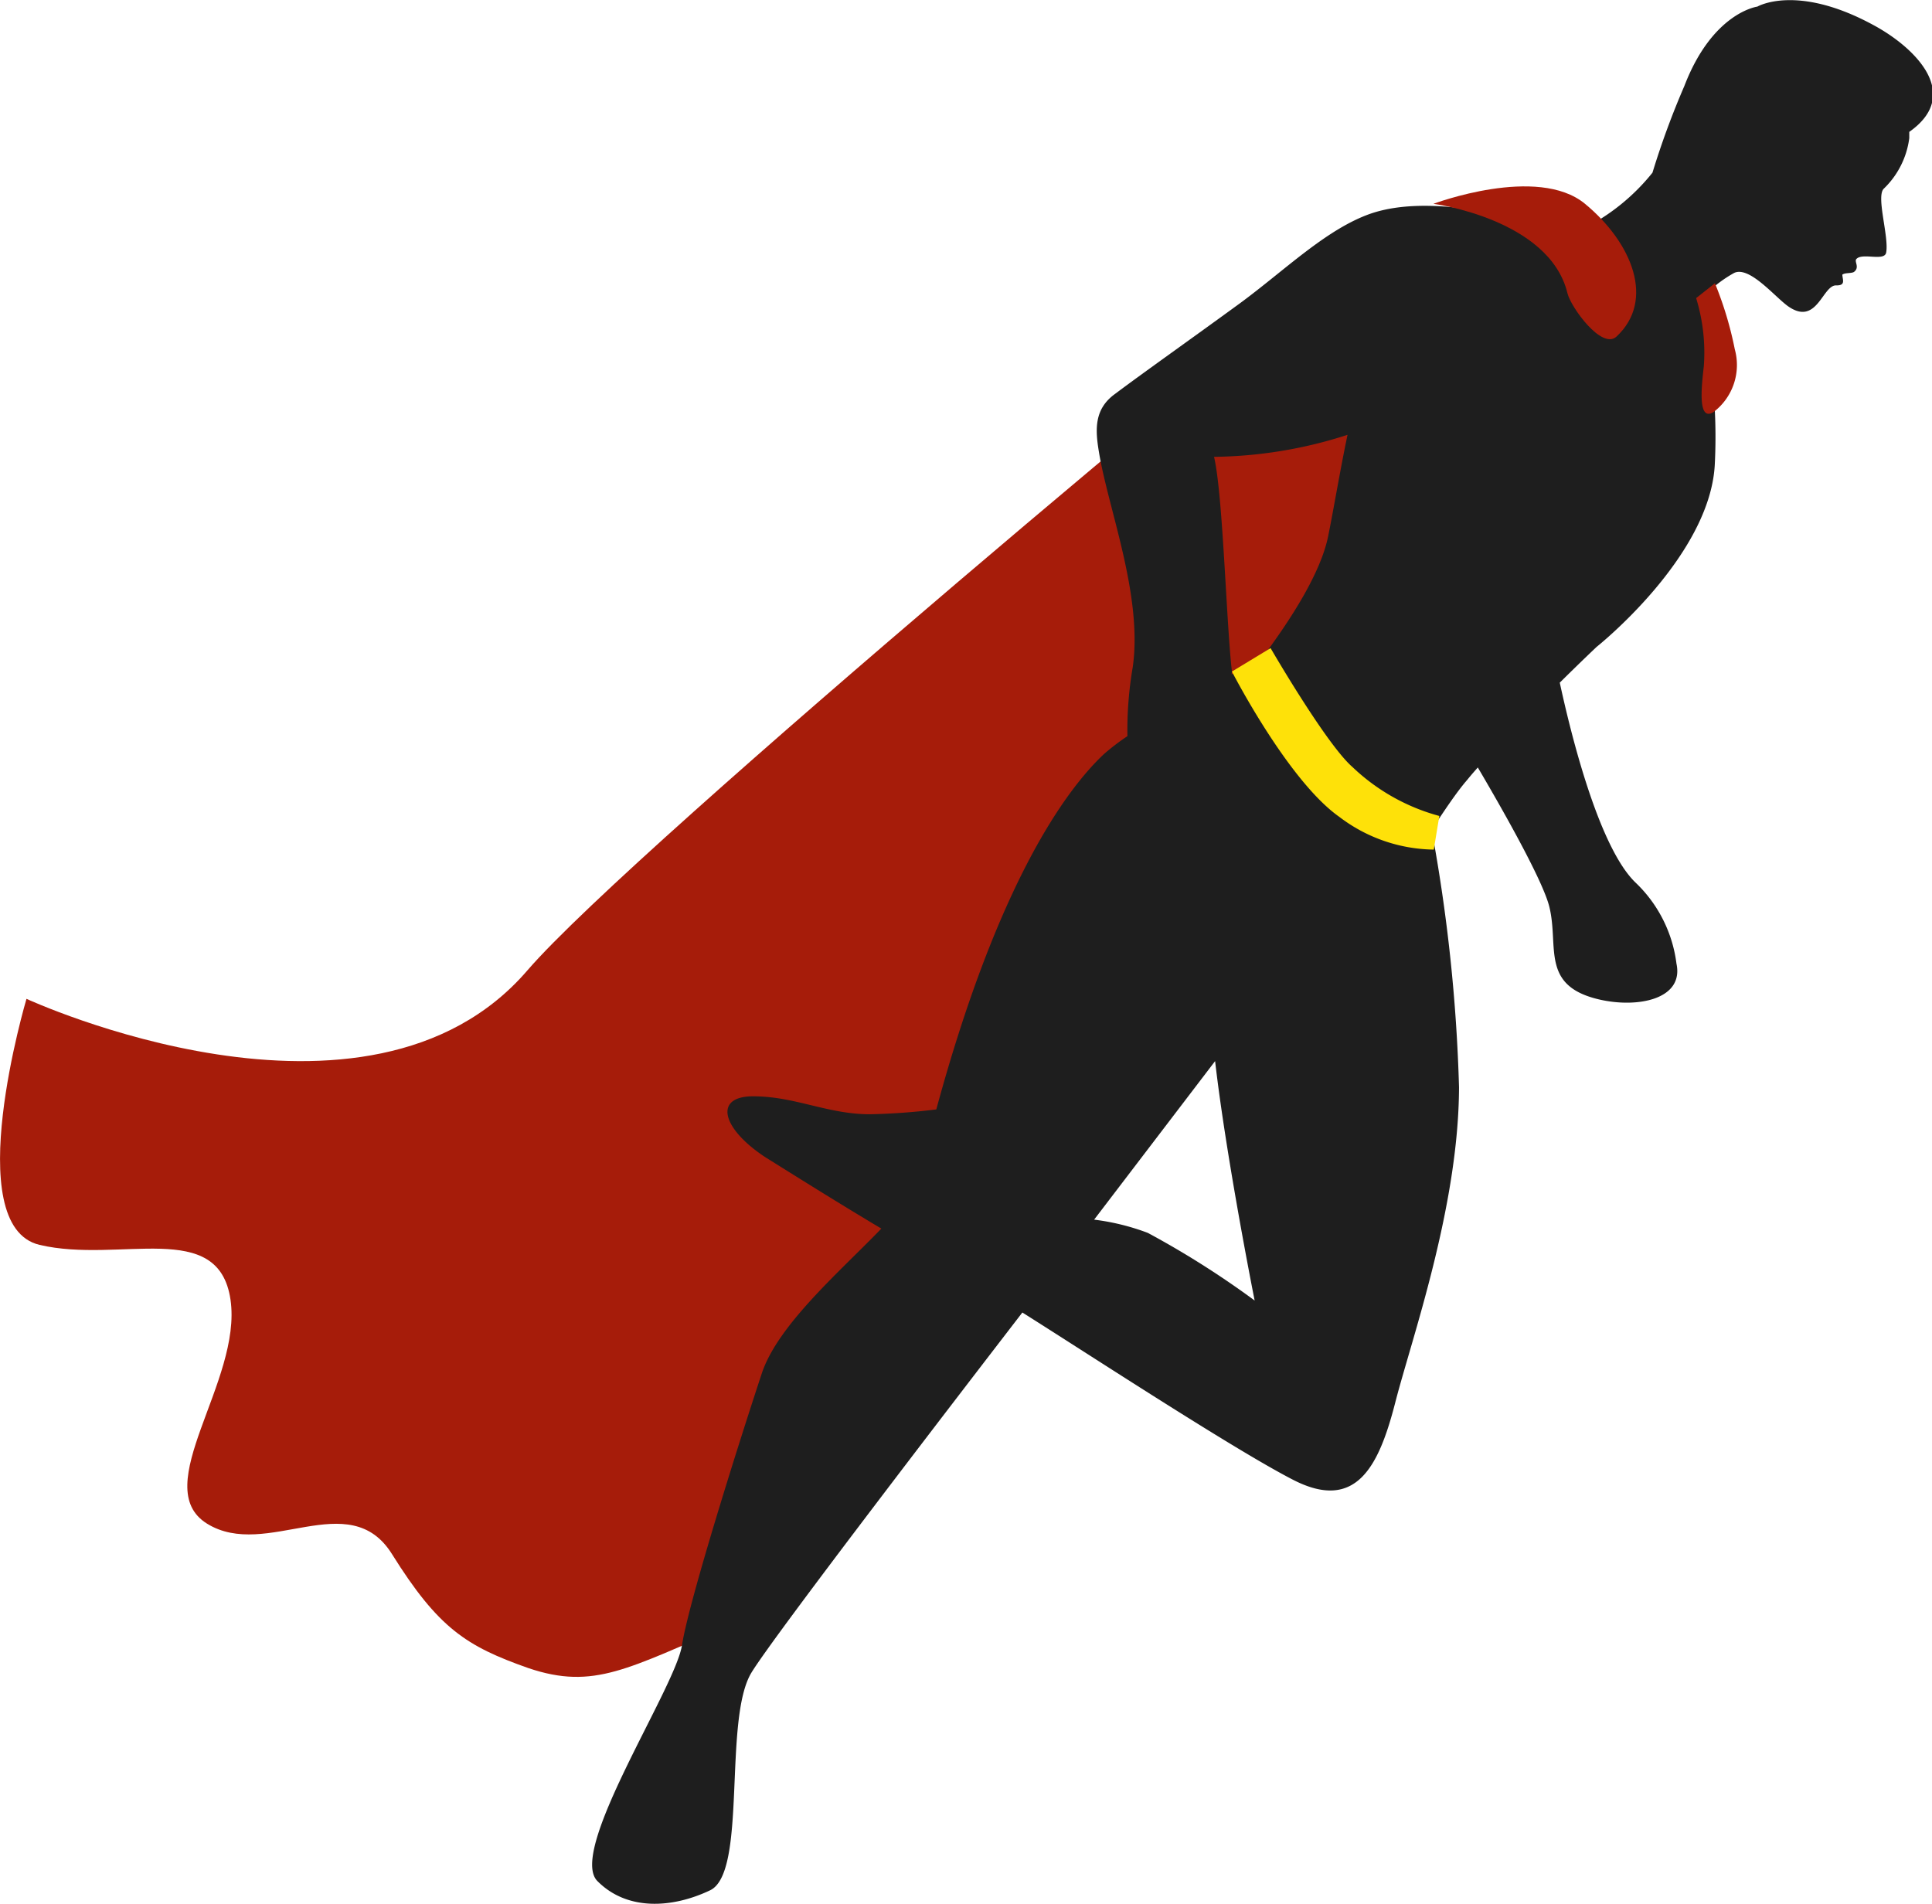 <svg id="Layer_1" data-name="Layer 1" xmlns="http://www.w3.org/2000/svg" viewBox="0 0 107.96 106.4"><defs><style>.cls-1{fill:#a61c0a;}.cls-2{fill:#1e1e1e;}.cls-3{fill:#fee109;}</style></defs><title>ud ja</title><path class="cls-1" d="M75.48,14.35c-3.28,2.32-40,32.92-46,39.87-8.94,10.41-28,1.6-28,1.6s-3.77,12.69.73,13.75,10-1.5,10.67,3.06S8.25,83.09,11.57,85.15,19.51,83,21.91,86.86C24.5,91,26.06,92,29.52,93.22c3.69,1.25,5.57,0,11.27-2.39,1.94-.81,22-31.23,26.52-35.53s22.9-31.85,22.9-31.85Z"/><path class="cls-2" d="M81.53,60.76A93.2,93.2,0,0,0,80,46.37c.67-1,1.37-2.08,2-2.8.15-.19.36-.43.58-.68,1.5,2.55,3.66,6.38,4,7.8.54,2.21-.51,4.39,2.76,5.16,2.16.51,4.77,0,4.34-2a7.55,7.55,0,0,0-2.29-4.53c-2.07-2-3.63-8.39-4.23-11.17,1.17-1.16,2.06-2,2.06-2s6.3-5,6.6-10.15a30.26,30.26,0,0,0-.91-9.11,7.16,7.16,0,0,1,2-1.64c.85-.39,2.25,1.32,3,1.86,1.64,1.16,1.93-1.23,2.72-1.16.52,0,.33-.32.32-.6.14-.12.53-.06.66-.16.32-.26,0-.56.12-.71.33-.38,1.58.15,1.67-.37.16-.9-.57-3.11-.14-3.56a4.76,4.76,0,0,0,1.43-2.83c0-.12,0-.24,0-.35h0c3-2.11.31-4.74-2.06-6C100.38-.92,98.2.37,98.2.37s-2.5.32-4.08,4.44a45.91,45.91,0,0,0-1.78,4.84,11.62,11.62,0,0,1-3.89,3.14c-.39,0-.79.09-1.2.15-2.18-.73-7.28-2.16-10.66-1-2.47.86-4.79,3.16-7.29,5-2.74,2-5.36,3.85-7,5.08-1.17.85-1.1,2-.89,3.25.51,3.14,2.45,8,1.89,12A20.87,20.87,0,0,0,63,41.14a12.56,12.56,0,0,0-1.31,1c-2.13,2-5.93,7.19-9.37,19.86a35.37,35.37,0,0,1-3.71.27c-2.3,0-4.09-.95-6.33-1-2.46-.1-2,1.76.47,3.39,1.6,1,4,2.51,6.5,4C47,71,43.5,74,42.58,76.72c-1.35,4.08-4.1,12.82-4.47,15.22s-6.4,11.49-4.73,13.18,4.2,1.52,6.3.52.71-9.57,2.32-12.18c1.33-2.16,11.62-15.55,15.13-20.11,3.7,2.33,11.82,7.65,15.13,9.35,3.54,1.82,4.8-.78,5.71-4.33S81.51,67.46,81.53,60.76ZM68.84,37.53c-.32-2.77-.5-9.9-1-12a25,25,0,0,0,7.46-1.23c-.43,2.05-.77,4.13-1.08,5.65-.41,2.06-2.09,4.68-3.75,6.89l-1.65.85ZM64.14,68.9a12.94,12.94,0,0,0-3-.74l6.76-8.86c.63,5.47,2.21,13.38,2.21,13.38A50.24,50.24,0,0,0,64.14,68.9Z"/><path class="cls-3" d="M68.84,37.53s3.13,6.1,6,8.12a8.88,8.88,0,0,0,5.28,1.83l.31-1.88a11.28,11.28,0,0,1-4.86-2.74C74.11,41.59,71,36.22,71,36.22Z"/><path class="cls-1" d="M87.59,16.39c-1-4.15-7.49-5-7.49-5s5.82-2.19,8.47,0,3.93,5.4,1.76,7.42C89.51,19.57,87.78,17.17,87.59,16.39Z"/><path class="cls-1" d="M94.78,16.66a10.35,10.35,0,0,1,.43,3.8c-.14,1.22-.34,3.11.54,2.57a3.3,3.3,0,0,0,1.19-3.51,20,20,0,0,0-1.11-3.69Z"/></svg>